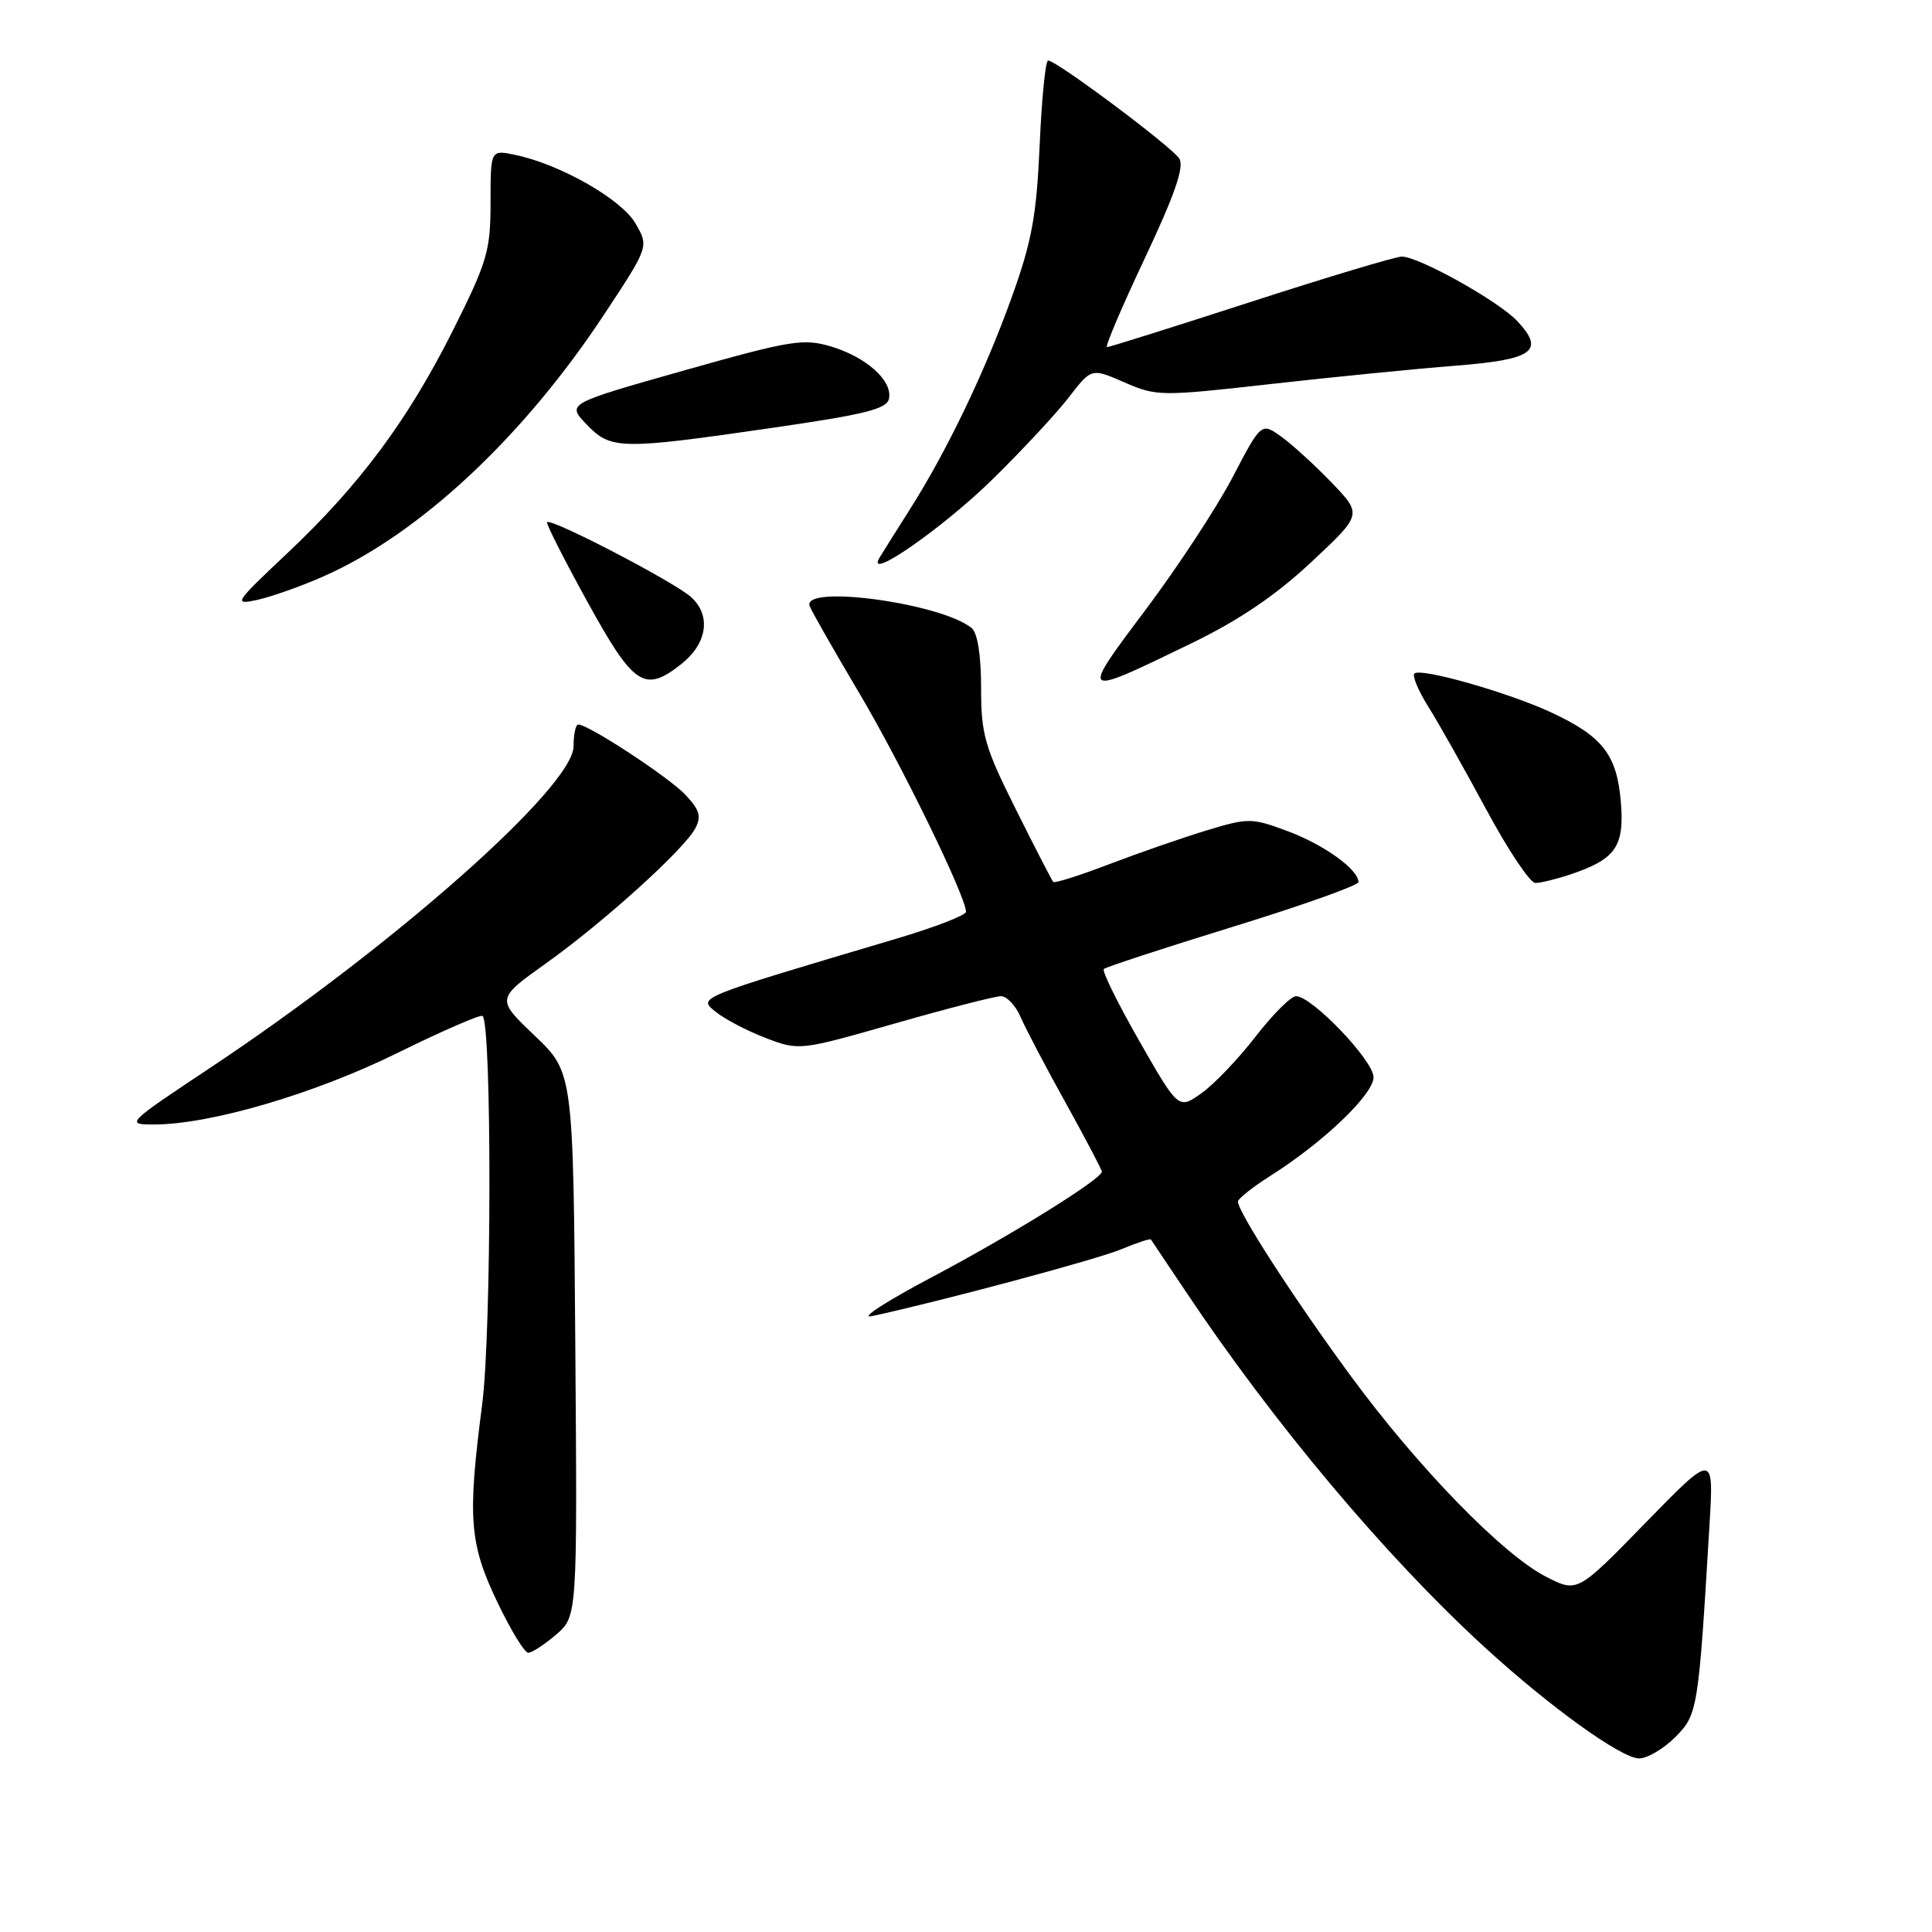 <?xml version="1.0" encoding="UTF-8" standalone="no"?>
<!DOCTYPE svg PUBLIC "-//W3C//DTD SVG 1.1//EN" "http://www.w3.org/Graphics/SVG/1.1/DTD/svg11.dtd" >
<svg xmlns="http://www.w3.org/2000/svg" xmlns:xlink="http://www.w3.org/1999/xlink" version="1.1" viewBox="0 0 256 256">
 <g >
 <path fill="currentColor"
d=" M 221.96 230.20 C 224.96 227.19 225.05 226.64 226.52 202.00 C 227.09 192.50 227.09 192.50 218.05 201.77 C 209.01 211.05 209.01 211.05 204.87 208.93 C 199.14 206.01 187.90 194.46 178.98 182.32 C 171.45 172.07 163.97 160.50 164.04 159.20 C 164.06 158.82 165.99 157.29 168.34 155.80 C 175.36 151.36 182.00 145.01 182.00 142.74 C 182.00 140.53 173.84 132.00 171.73 132.00 C 171.05 132.01 168.65 134.41 166.38 137.34 C 164.11 140.28 160.89 143.66 159.21 144.85 C 156.16 147.02 156.16 147.02 150.97 137.95 C 148.12 132.96 146.00 128.67 146.26 128.40 C 146.53 128.14 154.22 125.62 163.37 122.80 C 172.52 119.98 180.00 117.32 180.00 116.88 C 180.00 115.21 175.44 111.93 170.64 110.14 C 165.86 108.36 165.44 108.35 159.89 110.03 C 156.71 111.00 150.91 113.01 147.00 114.50 C 143.09 116.00 139.74 117.06 139.56 116.86 C 139.38 116.66 137.15 112.35 134.62 107.27 C 130.47 98.97 130.00 97.34 130.00 91.14 C 130.00 86.84 129.53 83.86 128.75 83.22 C 124.69 79.91 106.17 77.40 107.29 80.32 C 107.57 81.04 110.52 86.22 113.85 91.83 C 119.36 101.11 128.00 118.81 128.00 120.82 C 128.00 121.27 123.84 122.88 118.75 124.39 C 92.02 132.33 92.46 132.15 94.86 134.09 C 96.06 135.06 99.03 136.61 101.47 137.54 C 105.89 139.23 105.97 139.22 118.56 135.62 C 125.52 133.63 131.85 132.00 132.63 132.00 C 133.41 132.00 134.58 133.24 135.23 134.75 C 135.88 136.26 138.57 141.39 141.21 146.14 C 143.84 150.89 146.00 154.99 146.00 155.25 C 146.00 156.22 134.09 163.62 123.50 169.22 C 117.45 172.42 113.85 174.75 115.50 174.40 C 124.57 172.45 145.32 166.89 148.56 165.54 C 150.62 164.68 152.39 164.09 152.50 164.24 C 152.60 164.38 154.64 167.43 157.03 171.00 C 168.73 188.54 183.60 206.25 196.72 218.26 C 205.34 226.16 214.84 233.00 217.19 233.00 C 218.27 233.00 220.41 231.74 221.96 230.20 Z  M 73.69 216.59 C 76.50 214.17 76.50 214.17 76.23 178.14 C 75.96 142.11 75.96 142.11 70.85 137.23 C 65.74 132.36 65.74 132.36 72.36 127.64 C 80.01 122.18 90.62 112.59 92.13 109.76 C 92.96 108.20 92.70 107.31 90.84 105.33 C 88.65 103.00 77.98 96.00 76.62 96.00 C 76.28 96.00 76.00 97.29 76.00 98.88 C 76.00 104.22 52.27 125.24 28.03 141.37 C 16.70 148.90 16.60 149.00 20.40 149.00 C 27.86 149.00 41.66 144.95 52.65 139.53 C 58.62 136.59 63.70 134.38 63.95 134.62 C 65.18 135.83 65.14 176.50 63.89 186.10 C 61.93 201.17 62.19 204.52 65.89 212.27 C 67.66 215.97 69.50 219.00 70.00 219.00 C 70.49 219.00 72.15 217.91 73.69 216.59 Z  M 208.10 115.86 C 214.09 113.85 215.26 112.17 214.77 106.27 C 214.25 100.02 212.37 97.59 205.61 94.43 C 199.92 91.77 188.22 88.44 187.41 89.25 C 187.11 89.56 187.94 91.54 189.27 93.66 C 190.60 95.77 194.04 101.89 196.93 107.25 C 199.81 112.61 202.74 117.00 203.44 117.00 C 204.13 117.00 206.23 116.49 208.10 115.86 Z  M 157.71 85.32 C 164.14 82.21 168.98 78.94 173.71 74.52 C 180.50 68.18 180.50 68.18 176.50 64.00 C 174.30 61.71 171.29 58.96 169.82 57.89 C 167.13 55.96 167.13 55.96 163.33 63.23 C 161.24 67.23 156.05 75.14 151.79 80.81 C 143.06 92.44 143.05 92.43 157.71 85.32 Z  M 90.24 88.02 C 93.70 85.31 94.27 81.59 91.60 79.14 C 89.46 77.17 73.04 68.62 72.49 69.19 C 72.33 69.36 74.73 74.11 77.84 79.75 C 83.97 90.89 85.39 91.84 90.24 88.02 Z  M 42.87 76.37 C 55.59 70.76 69.37 57.89 80.11 41.58 C 85.99 32.67 85.99 32.67 84.19 29.58 C 82.31 26.37 74.21 21.76 68.25 20.52 C 65.00 19.84 65.00 19.84 65.00 26.83 C 65.00 33.21 64.57 34.68 60.07 43.67 C 54.08 55.63 47.67 64.27 38.01 73.36 C 31.03 79.94 30.87 80.19 34.12 79.48 C 35.98 79.07 39.92 77.68 42.87 76.37 Z  M 131.53 63.50 C 135.45 59.65 140.00 54.76 141.64 52.63 C 144.62 48.76 144.62 48.76 149.00 50.67 C 153.25 52.52 153.81 52.53 168.44 50.88 C 176.72 49.95 187.70 48.86 192.83 48.46 C 203.19 47.65 204.77 46.51 201.04 42.54 C 198.55 39.89 188.00 34.00 185.75 34.00 C 184.94 34.00 175.94 36.70 165.75 40.00 C 155.56 43.30 146.98 46.00 146.68 46.00 C 146.38 46.00 148.63 40.72 151.67 34.27 C 155.65 25.84 156.94 22.12 156.27 21.02 C 155.33 19.49 140.04 8.05 138.88 8.02 C 138.53 8.01 138.03 13.06 137.76 19.25 C 137.34 28.64 136.73 31.99 134.02 39.50 C 130.45 49.40 125.45 59.79 120.56 67.50 C 118.81 70.25 117.01 73.13 116.54 73.90 C 114.57 77.17 124.92 69.98 131.53 63.50 Z  M 102.49 56.67 C 114.69 54.90 117.54 54.19 117.80 52.81 C 118.26 50.42 114.80 47.32 110.11 45.91 C 106.44 44.82 104.79 45.09 90.60 49.10 C 75.09 53.49 75.09 53.49 77.73 56.24 C 80.95 59.60 82.16 59.62 102.49 56.67 Z "/>
</g>
</svg>